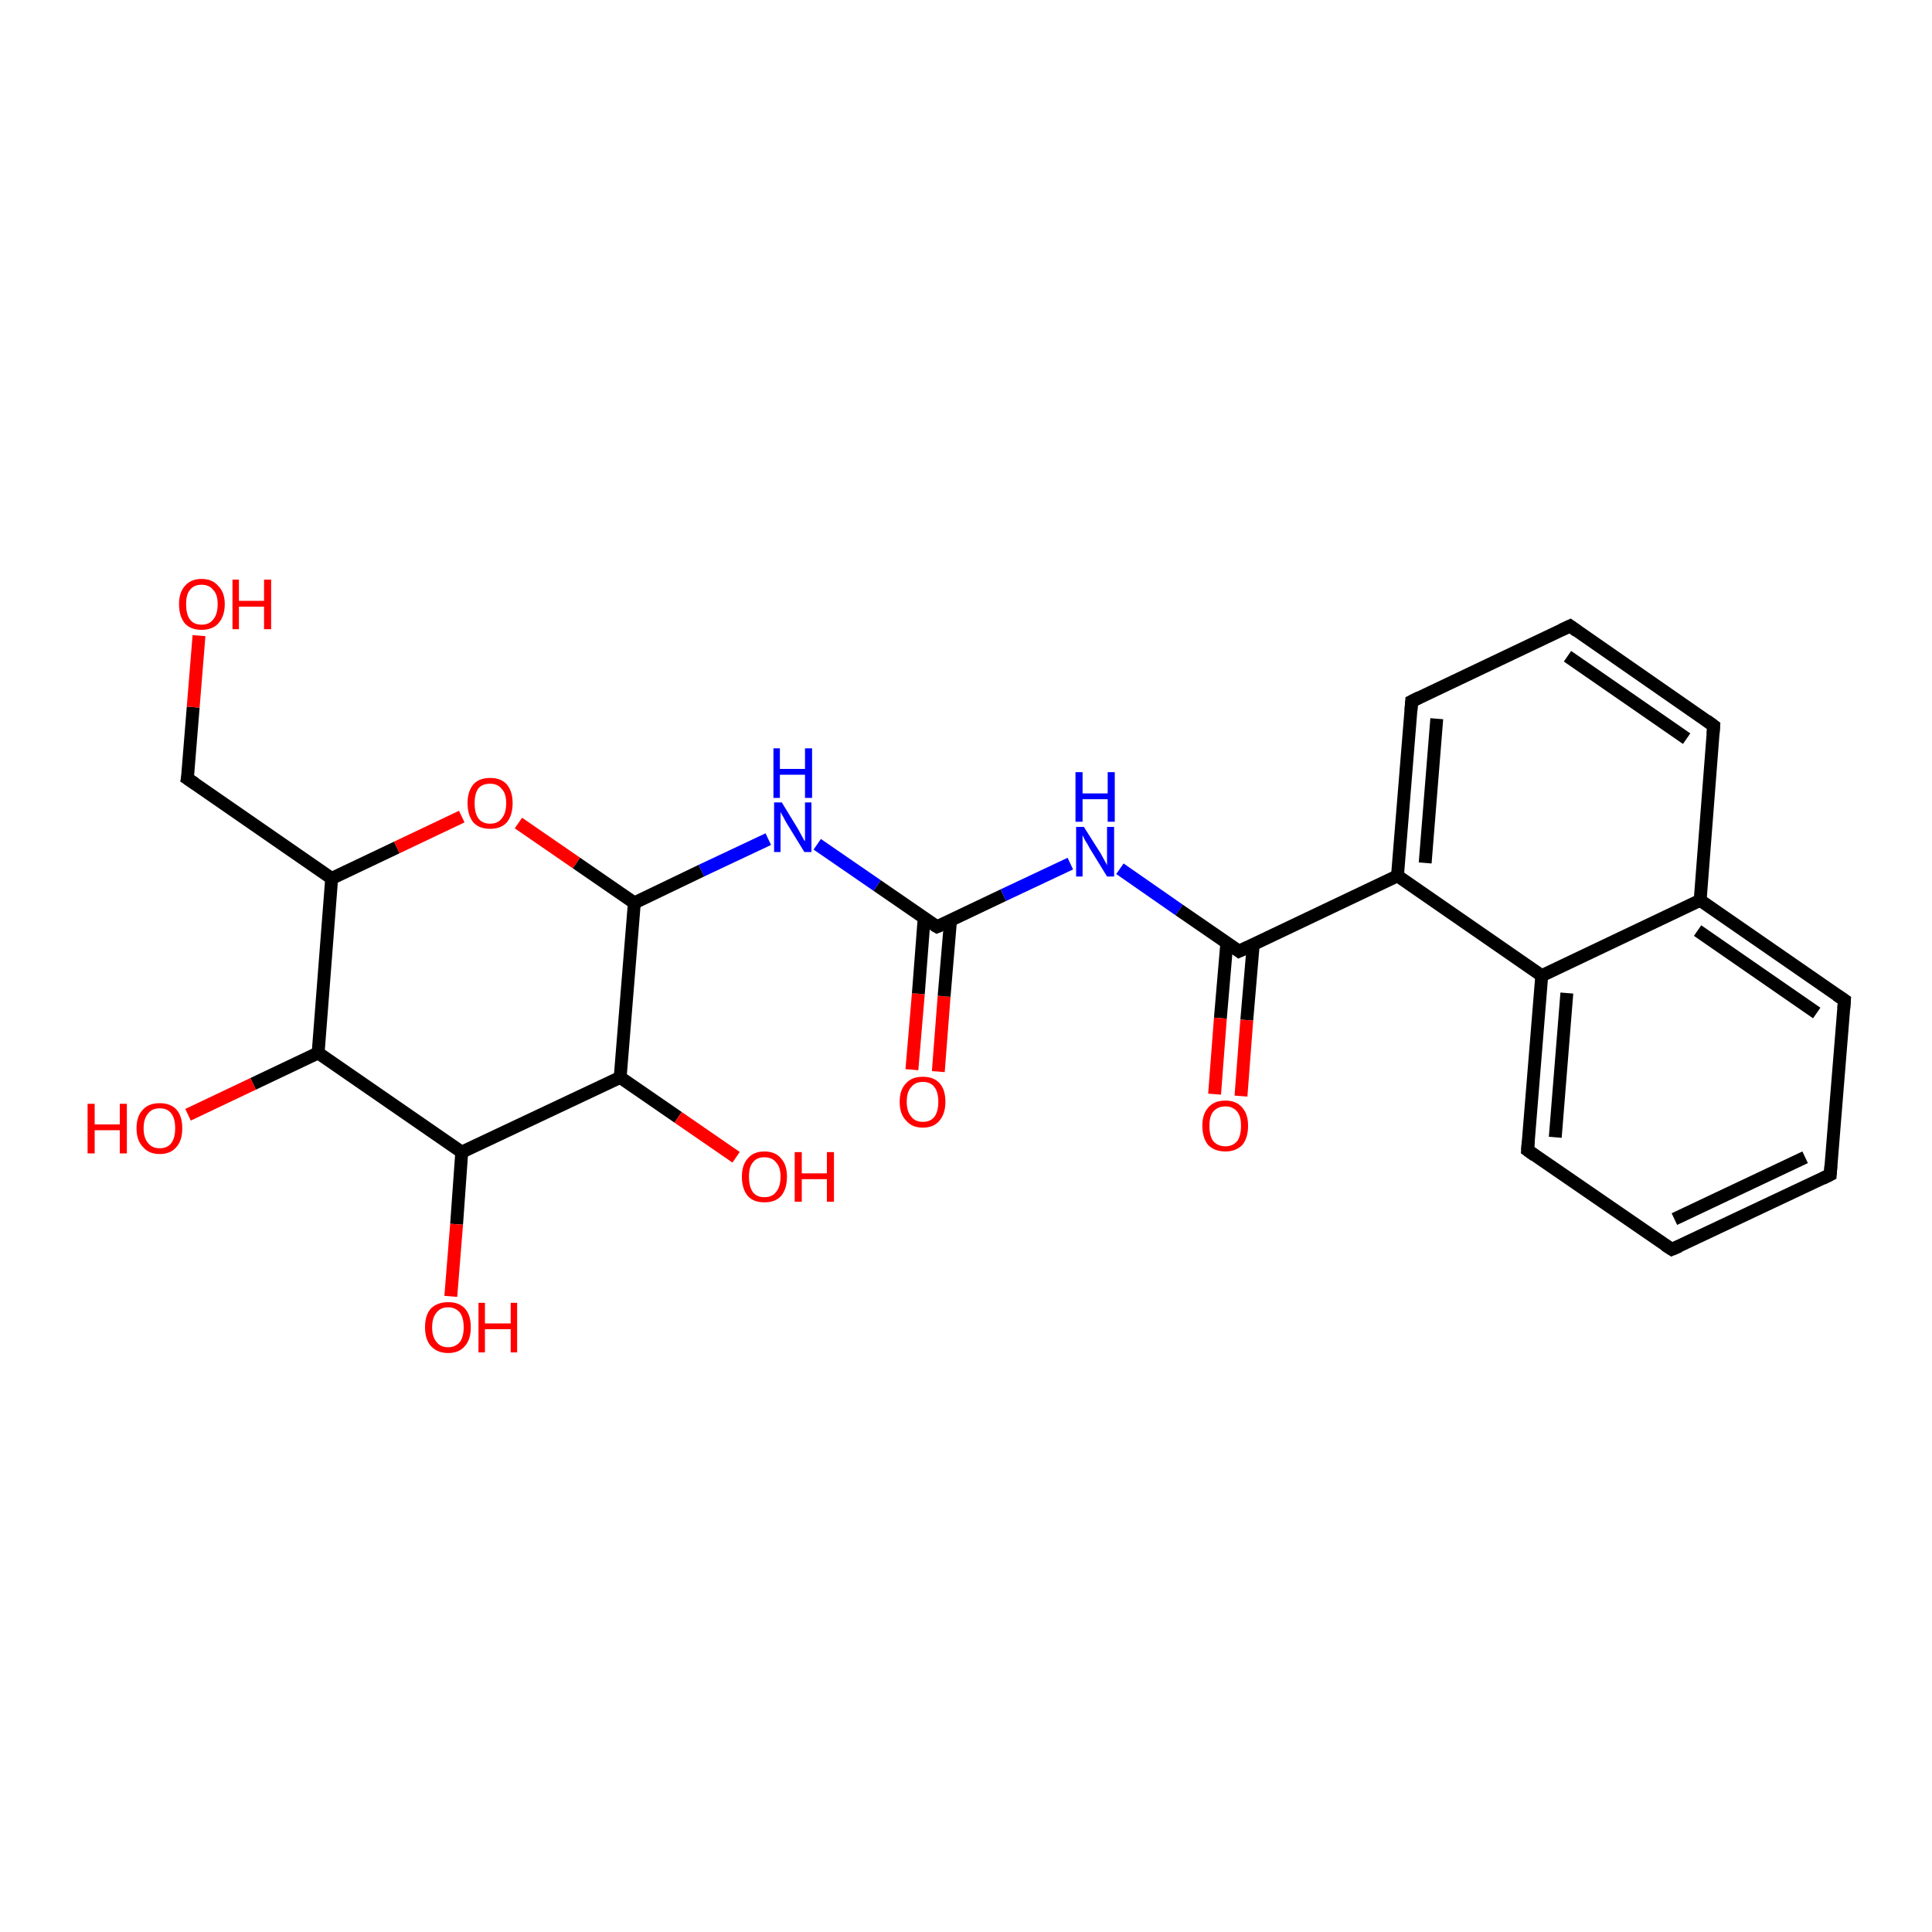 <?xml version='1.0' encoding='iso-8859-1'?>
<svg version='1.1' baseProfile='full'
              xmlns='http://www.w3.org/2000/svg'
                      xmlns:rdkit='http://www.rdkit.org/xml'
                      xmlns:xlink='http://www.w3.org/1999/xlink'
                  xml:space='preserve'
width='300px' height='300px' viewBox='0 0 300 300'>
<!-- END OF HEADER -->
<rect style='opacity:1.0;fill:#FFFFFF;stroke:none' width='300.0' height='300.0' x='0.0' y='0.0'> </rect>
<path class='bond-0 atom-0 atom-1' d='M 141.6,166.1 L 142.6,154.3' style='fill:none;fill-rule:evenodd;stroke:#FF0000;stroke-width:2.0px;stroke-linecap:butt;stroke-linejoin:miter;stroke-opacity:1' />
<path class='bond-0 atom-0 atom-1' d='M 142.6,154.3 L 143.5,142.6' style='fill:none;fill-rule:evenodd;stroke:#000000;stroke-width:2.0px;stroke-linecap:butt;stroke-linejoin:miter;stroke-opacity:1' />
<path class='bond-0 atom-0 atom-1' d='M 145.7,166.4 L 146.6,154.7' style='fill:none;fill-rule:evenodd;stroke:#FF0000;stroke-width:2.0px;stroke-linecap:butt;stroke-linejoin:miter;stroke-opacity:1' />
<path class='bond-0 atom-0 atom-1' d='M 146.6,154.7 L 147.6,142.9' style='fill:none;fill-rule:evenodd;stroke:#000000;stroke-width:2.0px;stroke-linecap:butt;stroke-linejoin:miter;stroke-opacity:1' />
<path class='bond-1 atom-1 atom-2' d='M 145.5,143.9 L 136.2,137.5' style='fill:none;fill-rule:evenodd;stroke:#000000;stroke-width:2.0px;stroke-linecap:butt;stroke-linejoin:miter;stroke-opacity:1' />
<path class='bond-1 atom-1 atom-2' d='M 136.2,137.5 L 126.9,131.1' style='fill:none;fill-rule:evenodd;stroke:#0000FF;stroke-width:2.0px;stroke-linecap:butt;stroke-linejoin:miter;stroke-opacity:1' />
<path class='bond-2 atom-2 atom-3' d='M 119.3,130.3 L 108.9,135.2' style='fill:none;fill-rule:evenodd;stroke:#0000FF;stroke-width:2.0px;stroke-linecap:butt;stroke-linejoin:miter;stroke-opacity:1' />
<path class='bond-2 atom-2 atom-3' d='M 108.9,135.2 L 98.5,140.2' style='fill:none;fill-rule:evenodd;stroke:#000000;stroke-width:2.0px;stroke-linecap:butt;stroke-linejoin:miter;stroke-opacity:1' />
<path class='bond-3 atom-3 atom-4' d='M 98.5,140.2 L 89.5,134.0' style='fill:none;fill-rule:evenodd;stroke:#000000;stroke-width:2.0px;stroke-linecap:butt;stroke-linejoin:miter;stroke-opacity:1' />
<path class='bond-3 atom-3 atom-4' d='M 89.5,134.0 L 80.5,127.8' style='fill:none;fill-rule:evenodd;stroke:#FF0000;stroke-width:2.0px;stroke-linecap:butt;stroke-linejoin:miter;stroke-opacity:1' />
<path class='bond-4 atom-4 atom-5' d='M 71.7,126.8 L 61.6,131.6' style='fill:none;fill-rule:evenodd;stroke:#FF0000;stroke-width:2.0px;stroke-linecap:butt;stroke-linejoin:miter;stroke-opacity:1' />
<path class='bond-4 atom-4 atom-5' d='M 61.6,131.6 L 51.5,136.4' style='fill:none;fill-rule:evenodd;stroke:#000000;stroke-width:2.0px;stroke-linecap:butt;stroke-linejoin:miter;stroke-opacity:1' />
<path class='bond-5 atom-5 atom-6' d='M 51.5,136.4 L 49.4,163.5' style='fill:none;fill-rule:evenodd;stroke:#000000;stroke-width:2.0px;stroke-linecap:butt;stroke-linejoin:miter;stroke-opacity:1' />
<path class='bond-6 atom-6 atom-7' d='M 49.4,163.5 L 39.3,168.3' style='fill:none;fill-rule:evenodd;stroke:#000000;stroke-width:2.0px;stroke-linecap:butt;stroke-linejoin:miter;stroke-opacity:1' />
<path class='bond-6 atom-6 atom-7' d='M 39.3,168.3 L 29.2,173.1' style='fill:none;fill-rule:evenodd;stroke:#FF0000;stroke-width:2.0px;stroke-linecap:butt;stroke-linejoin:miter;stroke-opacity:1' />
<path class='bond-7 atom-6 atom-8' d='M 49.4,163.5 L 71.7,178.9' style='fill:none;fill-rule:evenodd;stroke:#000000;stroke-width:2.0px;stroke-linecap:butt;stroke-linejoin:miter;stroke-opacity:1' />
<path class='bond-8 atom-8 atom-9' d='M 71.7,178.9 L 70.9,190.1' style='fill:none;fill-rule:evenodd;stroke:#000000;stroke-width:2.0px;stroke-linecap:butt;stroke-linejoin:miter;stroke-opacity:1' />
<path class='bond-8 atom-8 atom-9' d='M 70.9,190.1 L 70.0,201.3' style='fill:none;fill-rule:evenodd;stroke:#FF0000;stroke-width:2.0px;stroke-linecap:butt;stroke-linejoin:miter;stroke-opacity:1' />
<path class='bond-9 atom-8 atom-10' d='M 71.7,178.9 L 96.3,167.3' style='fill:none;fill-rule:evenodd;stroke:#000000;stroke-width:2.0px;stroke-linecap:butt;stroke-linejoin:miter;stroke-opacity:1' />
<path class='bond-10 atom-10 atom-11' d='M 96.3,167.3 L 105.3,173.5' style='fill:none;fill-rule:evenodd;stroke:#000000;stroke-width:2.0px;stroke-linecap:butt;stroke-linejoin:miter;stroke-opacity:1' />
<path class='bond-10 atom-10 atom-11' d='M 105.3,173.5 L 114.3,179.7' style='fill:none;fill-rule:evenodd;stroke:#FF0000;stroke-width:2.0px;stroke-linecap:butt;stroke-linejoin:miter;stroke-opacity:1' />
<path class='bond-11 atom-5 atom-12' d='M 51.5,136.4 L 29.1,120.9' style='fill:none;fill-rule:evenodd;stroke:#000000;stroke-width:2.0px;stroke-linecap:butt;stroke-linejoin:miter;stroke-opacity:1' />
<path class='bond-12 atom-12 atom-13' d='M 29.1,120.9 L 30.0,109.8' style='fill:none;fill-rule:evenodd;stroke:#000000;stroke-width:2.0px;stroke-linecap:butt;stroke-linejoin:miter;stroke-opacity:1' />
<path class='bond-12 atom-12 atom-13' d='M 30.0,109.8 L 30.9,98.7' style='fill:none;fill-rule:evenodd;stroke:#FF0000;stroke-width:2.0px;stroke-linecap:butt;stroke-linejoin:miter;stroke-opacity:1' />
<path class='bond-13 atom-1 atom-14' d='M 145.5,143.9 L 155.8,139.0' style='fill:none;fill-rule:evenodd;stroke:#000000;stroke-width:2.0px;stroke-linecap:butt;stroke-linejoin:miter;stroke-opacity:1' />
<path class='bond-13 atom-1 atom-14' d='M 155.8,139.0 L 166.2,134.1' style='fill:none;fill-rule:evenodd;stroke:#0000FF;stroke-width:2.0px;stroke-linecap:butt;stroke-linejoin:miter;stroke-opacity:1' />
<path class='bond-14 atom-14 atom-15' d='M 173.9,134.9 L 183.1,141.3' style='fill:none;fill-rule:evenodd;stroke:#0000FF;stroke-width:2.0px;stroke-linecap:butt;stroke-linejoin:miter;stroke-opacity:1' />
<path class='bond-14 atom-14 atom-15' d='M 183.1,141.3 L 192.4,147.7' style='fill:none;fill-rule:evenodd;stroke:#000000;stroke-width:2.0px;stroke-linecap:butt;stroke-linejoin:miter;stroke-opacity:1' />
<path class='bond-15 atom-15 atom-16' d='M 190.5,146.4 L 189.5,158.1' style='fill:none;fill-rule:evenodd;stroke:#000000;stroke-width:2.0px;stroke-linecap:butt;stroke-linejoin:miter;stroke-opacity:1' />
<path class='bond-15 atom-15 atom-16' d='M 189.5,158.1 L 188.6,169.9' style='fill:none;fill-rule:evenodd;stroke:#FF0000;stroke-width:2.0px;stroke-linecap:butt;stroke-linejoin:miter;stroke-opacity:1' />
<path class='bond-15 atom-15 atom-16' d='M 194.6,146.7 L 193.6,158.4' style='fill:none;fill-rule:evenodd;stroke:#000000;stroke-width:2.0px;stroke-linecap:butt;stroke-linejoin:miter;stroke-opacity:1' />
<path class='bond-15 atom-15 atom-16' d='M 193.6,158.4 L 192.7,170.2' style='fill:none;fill-rule:evenodd;stroke:#FF0000;stroke-width:2.0px;stroke-linecap:butt;stroke-linejoin:miter;stroke-opacity:1' />
<path class='bond-16 atom-15 atom-17' d='M 192.4,147.7 L 217.0,136.0' style='fill:none;fill-rule:evenodd;stroke:#000000;stroke-width:2.0px;stroke-linecap:butt;stroke-linejoin:miter;stroke-opacity:1' />
<path class='bond-17 atom-17 atom-18' d='M 217.0,136.0 L 239.4,151.5' style='fill:none;fill-rule:evenodd;stroke:#000000;stroke-width:2.0px;stroke-linecap:butt;stroke-linejoin:miter;stroke-opacity:1' />
<path class='bond-18 atom-18 atom-19' d='M 239.4,151.5 L 237.2,178.6' style='fill:none;fill-rule:evenodd;stroke:#000000;stroke-width:2.0px;stroke-linecap:butt;stroke-linejoin:miter;stroke-opacity:1' />
<path class='bond-18 atom-18 atom-19' d='M 243.3,154.2 L 241.5,176.6' style='fill:none;fill-rule:evenodd;stroke:#000000;stroke-width:2.0px;stroke-linecap:butt;stroke-linejoin:miter;stroke-opacity:1' />
<path class='bond-19 atom-19 atom-20' d='M 237.2,178.6 L 259.6,194.0' style='fill:none;fill-rule:evenodd;stroke:#000000;stroke-width:2.0px;stroke-linecap:butt;stroke-linejoin:miter;stroke-opacity:1' />
<path class='bond-20 atom-20 atom-21' d='M 259.6,194.0 L 284.2,182.4' style='fill:none;fill-rule:evenodd;stroke:#000000;stroke-width:2.0px;stroke-linecap:butt;stroke-linejoin:miter;stroke-opacity:1' />
<path class='bond-20 atom-20 atom-21' d='M 260.0,189.3 L 280.3,179.7' style='fill:none;fill-rule:evenodd;stroke:#000000;stroke-width:2.0px;stroke-linecap:butt;stroke-linejoin:miter;stroke-opacity:1' />
<path class='bond-21 atom-21 atom-22' d='M 284.2,182.4 L 286.4,155.3' style='fill:none;fill-rule:evenodd;stroke:#000000;stroke-width:2.0px;stroke-linecap:butt;stroke-linejoin:miter;stroke-opacity:1' />
<path class='bond-22 atom-22 atom-23' d='M 286.4,155.3 L 264.0,139.8' style='fill:none;fill-rule:evenodd;stroke:#000000;stroke-width:2.0px;stroke-linecap:butt;stroke-linejoin:miter;stroke-opacity:1' />
<path class='bond-22 atom-22 atom-23' d='M 282.1,157.3 L 263.6,144.5' style='fill:none;fill-rule:evenodd;stroke:#000000;stroke-width:2.0px;stroke-linecap:butt;stroke-linejoin:miter;stroke-opacity:1' />
<path class='bond-23 atom-23 atom-24' d='M 264.0,139.8 L 266.1,112.7' style='fill:none;fill-rule:evenodd;stroke:#000000;stroke-width:2.0px;stroke-linecap:butt;stroke-linejoin:miter;stroke-opacity:1' />
<path class='bond-24 atom-24 atom-25' d='M 266.1,112.7 L 243.8,97.2' style='fill:none;fill-rule:evenodd;stroke:#000000;stroke-width:2.0px;stroke-linecap:butt;stroke-linejoin:miter;stroke-opacity:1' />
<path class='bond-24 atom-24 atom-25' d='M 261.9,114.7 L 243.4,101.9' style='fill:none;fill-rule:evenodd;stroke:#000000;stroke-width:2.0px;stroke-linecap:butt;stroke-linejoin:miter;stroke-opacity:1' />
<path class='bond-25 atom-25 atom-26' d='M 243.8,97.2 L 219.2,108.9' style='fill:none;fill-rule:evenodd;stroke:#000000;stroke-width:2.0px;stroke-linecap:butt;stroke-linejoin:miter;stroke-opacity:1' />
<path class='bond-26 atom-10 atom-3' d='M 96.3,167.3 L 98.5,140.2' style='fill:none;fill-rule:evenodd;stroke:#000000;stroke-width:2.0px;stroke-linecap:butt;stroke-linejoin:miter;stroke-opacity:1' />
<path class='bond-27 atom-23 atom-18' d='M 264.0,139.8 L 239.4,151.5' style='fill:none;fill-rule:evenodd;stroke:#000000;stroke-width:2.0px;stroke-linecap:butt;stroke-linejoin:miter;stroke-opacity:1' />
<path class='bond-28 atom-26 atom-17' d='M 219.2,108.9 L 217.0,136.0' style='fill:none;fill-rule:evenodd;stroke:#000000;stroke-width:2.0px;stroke-linecap:butt;stroke-linejoin:miter;stroke-opacity:1' />
<path class='bond-28 atom-26 atom-17' d='M 223.1,111.6 L 221.3,134.0' style='fill:none;fill-rule:evenodd;stroke:#000000;stroke-width:2.0px;stroke-linecap:butt;stroke-linejoin:miter;stroke-opacity:1' />
<path d='M 145.0,143.6 L 145.5,143.9 L 146.0,143.7' style='fill:none;stroke:#000000;stroke-width:2.0px;stroke-linecap:butt;stroke-linejoin:miter;stroke-opacity:1;' />
<path d='M 30.3,121.7 L 29.1,120.9 L 29.2,120.4' style='fill:none;stroke:#000000;stroke-width:2.0px;stroke-linecap:butt;stroke-linejoin:miter;stroke-opacity:1;' />
<path d='M 192.0,147.4 L 192.4,147.7 L 193.7,147.1' style='fill:none;stroke:#000000;stroke-width:2.0px;stroke-linecap:butt;stroke-linejoin:miter;stroke-opacity:1;' />
<path d='M 237.3,177.2 L 237.2,178.6 L 238.3,179.4' style='fill:none;stroke:#000000;stroke-width:2.0px;stroke-linecap:butt;stroke-linejoin:miter;stroke-opacity:1;' />
<path d='M 258.5,193.3 L 259.6,194.0 L 260.8,193.5' style='fill:none;stroke:#000000;stroke-width:2.0px;stroke-linecap:butt;stroke-linejoin:miter;stroke-opacity:1;' />
<path d='M 283.0,183.0 L 284.2,182.4 L 284.3,181.0' style='fill:none;stroke:#000000;stroke-width:2.0px;stroke-linecap:butt;stroke-linejoin:miter;stroke-opacity:1;' />
<path d='M 286.3,156.6 L 286.4,155.3 L 285.2,154.5' style='fill:none;stroke:#000000;stroke-width:2.0px;stroke-linecap:butt;stroke-linejoin:miter;stroke-opacity:1;' />
<path d='M 266.0,114.0 L 266.1,112.7 L 265.0,111.9' style='fill:none;stroke:#000000;stroke-width:2.0px;stroke-linecap:butt;stroke-linejoin:miter;stroke-opacity:1;' />
<path d='M 244.9,98.0 L 243.8,97.2 L 242.5,97.8' style='fill:none;stroke:#000000;stroke-width:2.0px;stroke-linecap:butt;stroke-linejoin:miter;stroke-opacity:1;' />
<path d='M 220.4,108.3 L 219.2,108.9 L 219.1,110.3' style='fill:none;stroke:#000000;stroke-width:2.0px;stroke-linecap:butt;stroke-linejoin:miter;stroke-opacity:1;' />
<path class='atom-0' d='M 139.7 171.1
Q 139.7 169.2, 140.7 168.2
Q 141.6 167.2, 143.3 167.2
Q 145.0 167.2, 145.9 168.2
Q 146.8 169.2, 146.8 171.1
Q 146.8 172.9, 145.9 174.0
Q 145.0 175.1, 143.3 175.1
Q 141.6 175.1, 140.7 174.0
Q 139.7 173.0, 139.7 171.1
M 143.3 174.2
Q 144.5 174.2, 145.1 173.4
Q 145.7 172.6, 145.7 171.1
Q 145.7 169.6, 145.1 168.8
Q 144.5 168.0, 143.3 168.0
Q 142.1 168.0, 141.5 168.8
Q 140.8 169.5, 140.8 171.1
Q 140.8 172.6, 141.5 173.4
Q 142.1 174.2, 143.3 174.2
' fill='#FF0000'/>
<path class='atom-2' d='M 121.4 124.6
L 123.9 128.7
Q 124.1 129.1, 124.5 129.8
Q 124.9 130.6, 125.0 130.6
L 125.0 124.6
L 126.0 124.6
L 126.0 132.3
L 124.9 132.3
L 122.2 127.9
Q 121.9 127.4, 121.6 126.8
Q 121.2 126.2, 121.2 126.0
L 121.2 132.3
L 120.2 132.3
L 120.2 124.6
L 121.4 124.6
' fill='#0000FF'/>
<path class='atom-2' d='M 120.1 116.2
L 121.1 116.2
L 121.1 119.4
L 125.0 119.4
L 125.0 116.2
L 126.1 116.2
L 126.1 123.9
L 125.0 123.9
L 125.0 120.3
L 121.1 120.3
L 121.1 123.9
L 120.1 123.9
L 120.1 116.2
' fill='#0000FF'/>
<path class='atom-4' d='M 72.6 124.7
Q 72.6 122.9, 73.5 121.8
Q 74.4 120.8, 76.1 120.8
Q 77.8 120.8, 78.7 121.8
Q 79.6 122.9, 79.6 124.7
Q 79.6 126.6, 78.7 127.7
Q 77.8 128.7, 76.1 128.7
Q 74.4 128.7, 73.5 127.7
Q 72.6 126.6, 72.6 124.7
M 76.1 127.9
Q 77.3 127.9, 77.9 127.1
Q 78.6 126.3, 78.6 124.7
Q 78.6 123.2, 77.9 122.5
Q 77.3 121.7, 76.1 121.7
Q 74.9 121.7, 74.3 122.4
Q 73.7 123.2, 73.7 124.7
Q 73.7 126.3, 74.3 127.1
Q 74.9 127.9, 76.1 127.9
' fill='#FF0000'/>
<path class='atom-7' d='M 13.6 171.4
L 14.7 171.4
L 14.7 174.6
L 18.6 174.6
L 18.6 171.4
L 19.7 171.4
L 19.7 179.1
L 18.6 179.1
L 18.6 175.5
L 14.7 175.5
L 14.7 179.1
L 13.6 179.1
L 13.6 171.4
' fill='#FF0000'/>
<path class='atom-7' d='M 21.2 175.2
Q 21.2 173.3, 22.2 172.3
Q 23.1 171.3, 24.8 171.3
Q 26.5 171.3, 27.4 172.3
Q 28.3 173.3, 28.3 175.2
Q 28.3 177.1, 27.4 178.1
Q 26.5 179.2, 24.8 179.2
Q 23.1 179.2, 22.2 178.1
Q 21.2 177.1, 21.2 175.2
M 24.8 178.3
Q 26.0 178.3, 26.6 177.5
Q 27.2 176.7, 27.2 175.2
Q 27.2 173.7, 26.6 172.9
Q 26.0 172.1, 24.8 172.1
Q 23.6 172.1, 23.0 172.9
Q 22.3 173.7, 22.3 175.2
Q 22.3 176.7, 23.0 177.5
Q 23.6 178.3, 24.8 178.3
' fill='#FF0000'/>
<path class='atom-9' d='M 66.0 206.1
Q 66.0 204.2, 66.9 203.2
Q 67.9 202.2, 69.6 202.2
Q 71.3 202.2, 72.2 203.2
Q 73.1 204.2, 73.1 206.1
Q 73.1 208.0, 72.2 209.0
Q 71.3 210.1, 69.6 210.1
Q 67.9 210.1, 66.9 209.0
Q 66.0 208.0, 66.0 206.1
M 69.6 209.2
Q 70.7 209.2, 71.4 208.4
Q 72.0 207.6, 72.0 206.1
Q 72.0 204.6, 71.4 203.8
Q 70.7 203.0, 69.6 203.0
Q 68.4 203.0, 67.8 203.8
Q 67.1 204.6, 67.1 206.1
Q 67.1 207.6, 67.8 208.4
Q 68.4 209.2, 69.6 209.2
' fill='#FF0000'/>
<path class='atom-9' d='M 74.3 202.3
L 75.3 202.3
L 75.3 205.5
L 79.3 205.5
L 79.3 202.3
L 80.3 202.3
L 80.3 210.0
L 79.3 210.0
L 79.3 206.4
L 75.3 206.4
L 75.3 210.0
L 74.3 210.0
L 74.3 202.3
' fill='#FF0000'/>
<path class='atom-11' d='M 115.2 182.7
Q 115.2 180.9, 116.1 179.9
Q 117.0 178.8, 118.7 178.8
Q 120.4 178.8, 121.3 179.9
Q 122.2 180.9, 122.2 182.7
Q 122.2 184.6, 121.3 185.7
Q 120.4 186.7, 118.7 186.7
Q 117.0 186.7, 116.1 185.7
Q 115.2 184.6, 115.2 182.7
M 118.7 185.9
Q 119.9 185.9, 120.5 185.1
Q 121.2 184.3, 121.2 182.7
Q 121.2 181.2, 120.5 180.5
Q 119.9 179.7, 118.7 179.7
Q 117.5 179.7, 116.9 180.5
Q 116.3 181.2, 116.3 182.7
Q 116.3 184.3, 116.9 185.1
Q 117.5 185.9, 118.7 185.9
' fill='#FF0000'/>
<path class='atom-11' d='M 123.4 178.9
L 124.5 178.9
L 124.5 182.2
L 128.4 182.2
L 128.4 178.9
L 129.5 178.9
L 129.5 186.6
L 128.4 186.6
L 128.4 183.1
L 124.5 183.1
L 124.5 186.6
L 123.4 186.6
L 123.4 178.9
' fill='#FF0000'/>
<path class='atom-13' d='M 27.8 93.8
Q 27.8 92.0, 28.7 91.0
Q 29.6 89.9, 31.3 89.9
Q 33.0 89.9, 33.9 91.0
Q 34.9 92.0, 34.9 93.8
Q 34.9 95.7, 33.9 96.8
Q 33.0 97.8, 31.3 97.8
Q 29.6 97.8, 28.7 96.8
Q 27.8 95.7, 27.8 93.8
M 31.3 97.0
Q 32.5 97.0, 33.1 96.2
Q 33.8 95.4, 33.8 93.8
Q 33.8 92.3, 33.1 91.6
Q 32.5 90.8, 31.3 90.8
Q 30.1 90.8, 29.5 91.6
Q 28.9 92.3, 28.9 93.8
Q 28.9 95.4, 29.5 96.2
Q 30.1 97.0, 31.3 97.0
' fill='#FF0000'/>
<path class='atom-13' d='M 36.1 90.0
L 37.1 90.0
L 37.1 93.3
L 41.0 93.3
L 41.0 90.0
L 42.1 90.0
L 42.1 97.7
L 41.0 97.7
L 41.0 94.2
L 37.1 94.2
L 37.1 97.7
L 36.1 97.7
L 36.1 90.0
' fill='#FF0000'/>
<path class='atom-14' d='M 168.3 128.4
L 170.9 132.5
Q 171.1 132.9, 171.5 133.6
Q 171.9 134.3, 171.9 134.4
L 171.9 128.4
L 173.0 128.4
L 173.0 136.1
L 171.9 136.1
L 169.2 131.7
Q 168.9 131.1, 168.5 130.5
Q 168.2 129.9, 168.1 129.7
L 168.1 136.1
L 167.1 136.1
L 167.1 128.4
L 168.3 128.4
' fill='#0000FF'/>
<path class='atom-14' d='M 167.0 119.9
L 168.1 119.9
L 168.1 123.2
L 172.0 123.2
L 172.0 119.9
L 173.1 119.9
L 173.1 127.6
L 172.0 127.6
L 172.0 124.1
L 168.1 124.1
L 168.1 127.6
L 167.0 127.6
L 167.0 119.9
' fill='#0000FF'/>
<path class='atom-16' d='M 186.7 174.8
Q 186.7 173.0, 187.6 172.0
Q 188.5 170.9, 190.3 170.9
Q 192.0 170.9, 192.9 172.0
Q 193.8 173.0, 193.8 174.8
Q 193.8 176.7, 192.9 177.8
Q 191.9 178.8, 190.3 178.8
Q 188.6 178.8, 187.6 177.8
Q 186.7 176.7, 186.7 174.8
M 190.3 178.0
Q 191.4 178.0, 192.1 177.2
Q 192.7 176.4, 192.7 174.8
Q 192.7 173.3, 192.1 172.6
Q 191.4 171.8, 190.3 171.8
Q 189.1 171.8, 188.4 172.6
Q 187.8 173.3, 187.8 174.8
Q 187.8 176.4, 188.4 177.2
Q 189.1 178.0, 190.3 178.0
' fill='#FF0000'/>
</svg>
